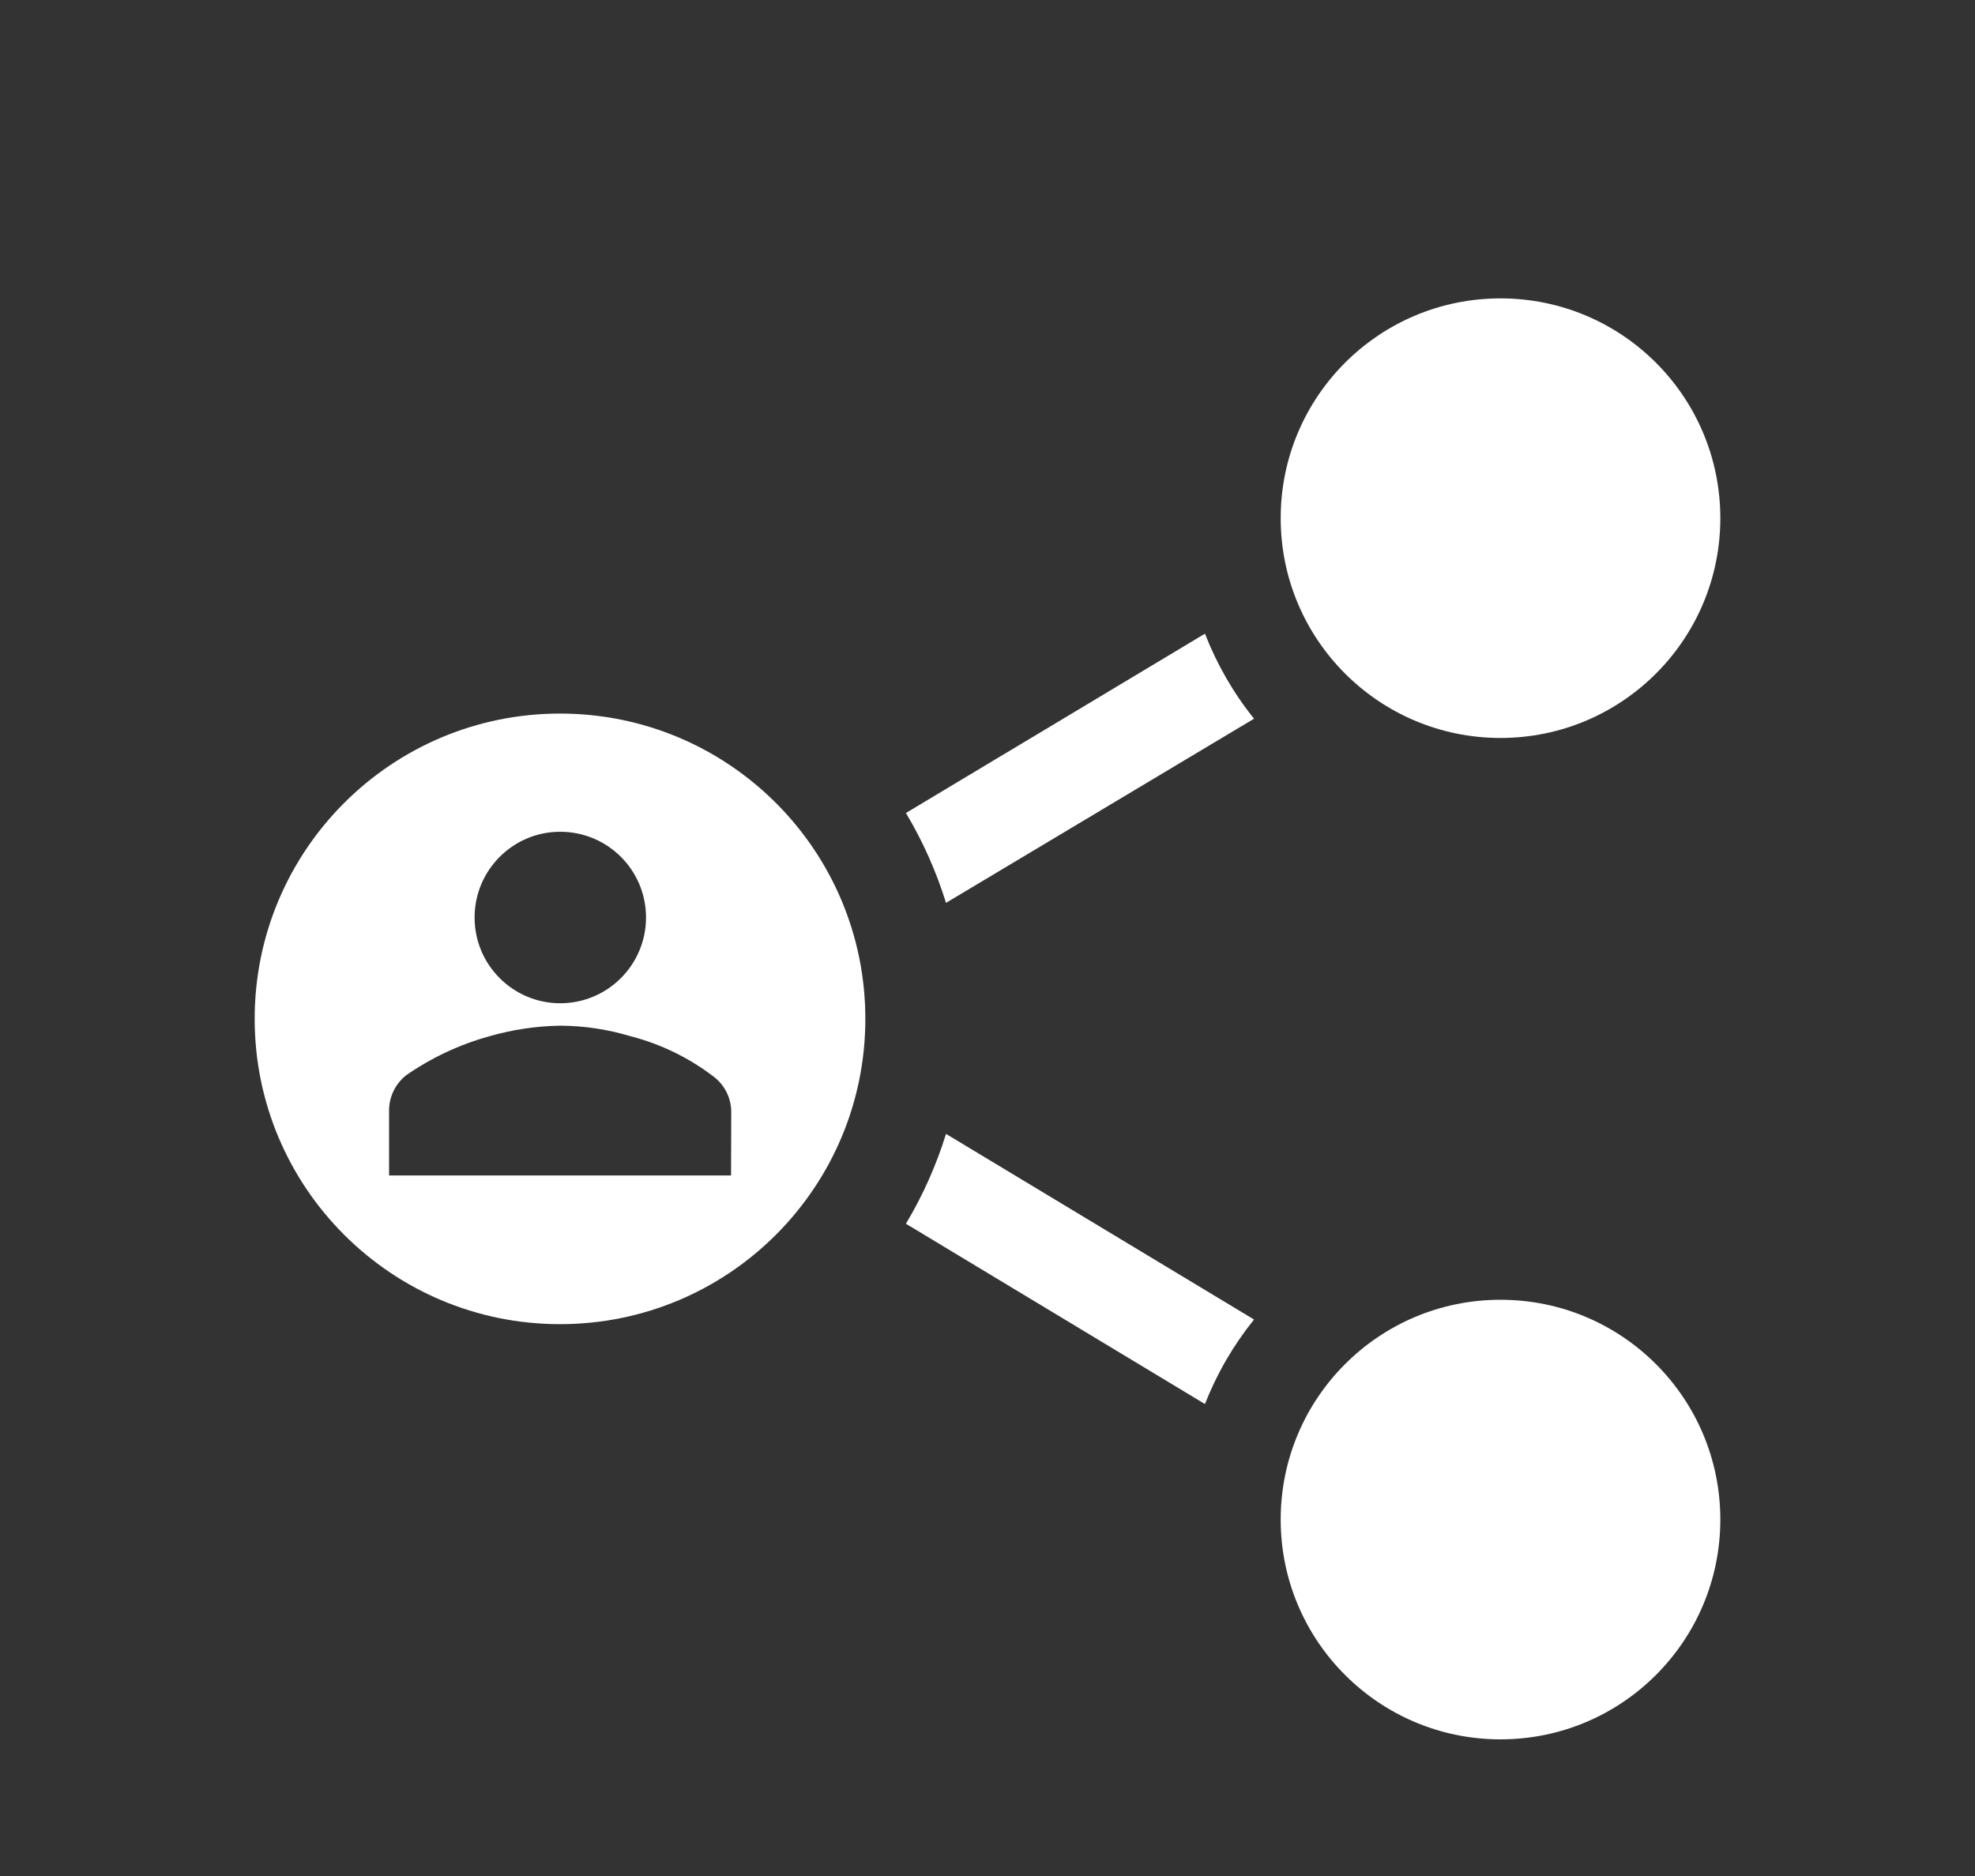 <svg width="20" height="19" xmlns="http://www.w3.org/2000/svg" xmlns:xlink="http://www.w3.org/1999/xlink" xml:space="preserve" overflow="hidden"><rect width="100%" height="100%" fill="#333333" stroke="none"/><defs><clipPath id="clip0"><rect x="316" y="317" width="20" height="19"/></clipPath><clipPath id="clip1"><rect x="317" y="318" width="18" height="18"/></clipPath><clipPath id="clip2"><rect x="317" y="318" width="18" height="18"/></clipPath></defs><g clip-path="url(#clip0)" transform="translate(-316 -317)"><g clip-path="url(#clip1)"><g clip-path="url(#clip2)"><path d="M321.671 324.227C319.964 324.227 318.579 325.611 318.579 327.319 318.579 329.027 319.964 330.411 321.671 330.411 323.379 330.411 324.763 329.027 324.763 327.319 324.763 325.611 323.379 324.227 321.671 324.227ZM321.671 325.424C322.151 325.423 322.541 325.81 322.542 326.29 322.543 326.769 322.156 327.159 321.676 327.161 321.197 327.162 320.807 326.774 320.806 326.295 320.806 326.294 320.806 326.293 320.806 326.292 320.806 325.814 321.193 325.425 321.671 325.424ZM323.403 328.905 319.94 328.905 319.94 328.237C319.943 328.101 320.007 327.974 320.113 327.89 320.37 327.712 320.655 327.578 320.956 327.495 321.189 327.428 321.429 327.392 321.671 327.388 321.914 327.389 322.154 327.425 322.386 327.495 322.693 327.574 322.981 327.715 323.232 327.908 323.339 327.992 323.402 328.118 323.405 328.254Z" fill="#FFFFFF" fill-rule="nonzero" fill-opacity="1"/><path d="M328.202 323.418 325.174 325.234C325.345 325.52 325.481 325.826 325.58 326.144L328.699 324.279C328.49 324.019 328.323 323.728 328.202 323.418Z" fill="#FFFFFF" fill-rule="nonzero" fill-opacity="1"/><path d="M333.421 322.248C333.421 323.477 332.425 324.474 331.195 324.474 329.965 324.474 328.969 323.477 328.969 322.248 328.969 321.018 329.965 320.022 331.195 320.022 332.425 320.022 333.421 321.018 333.421 322.248Z" fill="#FFFFFF" fill-rule="nonzero" fill-opacity="1"/><path d="M328.699 330.364 325.58 328.484C325.481 328.802 325.345 329.108 325.174 329.394L328.202 331.22C328.323 330.911 328.491 330.622 328.699 330.364Z" fill="#FFFFFF" fill-rule="nonzero" fill-opacity="1"/><path d="M333.421 332.39C333.421 333.619 332.425 334.616 331.195 334.616 329.965 334.616 328.969 333.619 328.969 332.39 328.969 331.16 329.965 330.164 331.195 330.164 332.425 330.164 333.421 331.16 333.421 332.39Z" fill="#FFFFFF" fill-rule="nonzero" fill-opacity="1"/></g></g></g></svg>